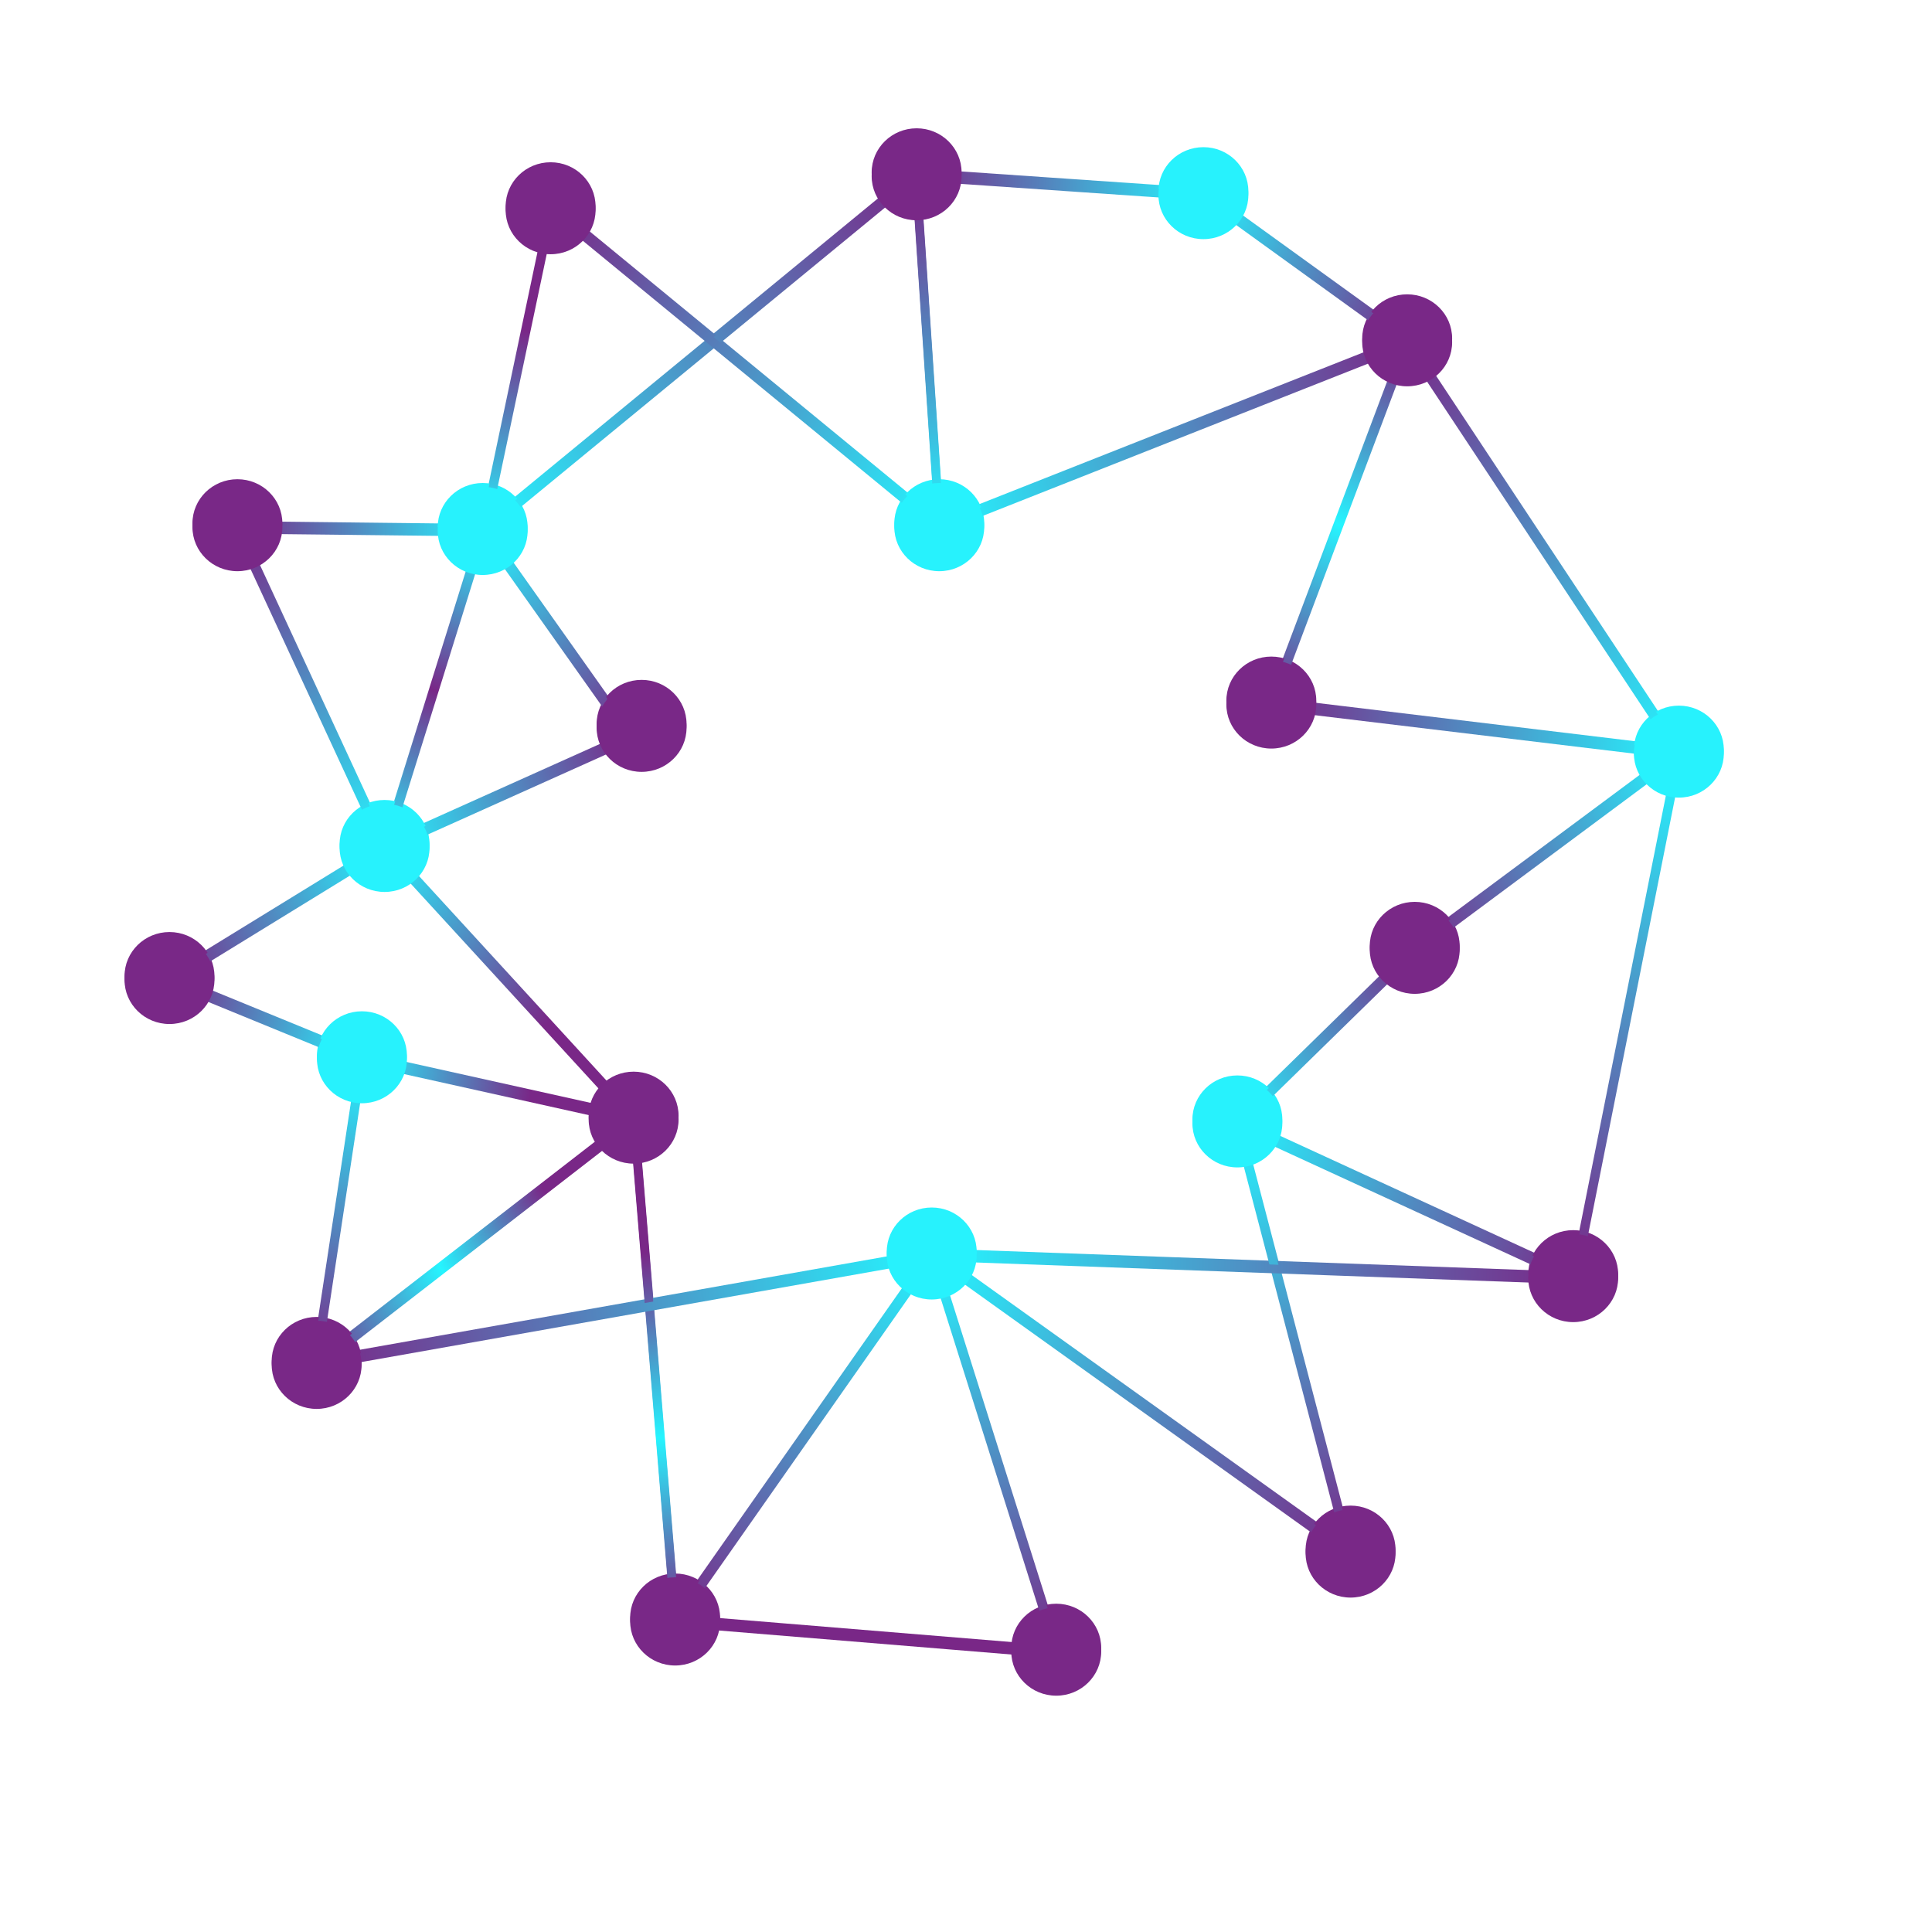 <svg width="512" height="512" viewBox="0 0 512 512" fill="none" xmlns="http://www.w3.org/2000/svg">
<g filter="url(#filter0_f_32_944)">
<path d="M128.208 139.935L146.197 54.532" stroke="url(#paint0_linear_32_944)" stroke-width="2.3"/>
<path d="M128.208 139.935L167.049 194.787" stroke="url(#paint1_linear_32_944)" stroke-width="2.3"/>
<path d="M102 224L167.049 194.787" stroke="url(#paint2_linear_32_944)" stroke-width="2.3"/>
<path d="M102 224L168 296" stroke="url(#paint3_linear_32_944)" stroke-width="2.3"/>
<path d="M128.208 139.935L102 224" stroke="url(#paint4_linear_32_944)" stroke-width="2.3"/>
<path d="M179 429L168 296" stroke="url(#paint5_linear_32_944)" stroke-width="2.3"/>
<path d="M336.845 186.021L373 90" stroke="url(#paint6_linear_32_944)" stroke-width="2.3"/>
<path d="M83.641 361.34L168 296" stroke="url(#paint7_linear_32_944)" stroke-width="2.3"/>
<path d="M128 140L62.789 139.27" stroke="url(#paint8_linear_32_944)" stroke-width="2.3"/>
<path d="M102 224L44.916 259.071" stroke="url(#paint9_linear_32_944)" stroke-width="2.3"/>
<path d="M96 280L44.916 259.071" stroke="url(#paint10_linear_32_944)" stroke-width="2.3"/>
<path d="M128.208 139.935L242.759 45.766" stroke="url(#paint11_linear_32_944)" stroke-width="2.3"/>
<path d="M249 139L242.759 45.766" stroke="url(#paint12_linear_32_944)" stroke-width="2.3"/>
<path d="M319 51L242.759 45.766" stroke="url(#paint13_linear_32_944)" stroke-width="2.3"/>
<path d="M319 51L373 90" stroke="url(#paint14_linear_32_944)" stroke-width="2.3"/>
<path d="M445 199L372.592 89.596" stroke="url(#paint15_linear_32_944)" stroke-width="2.3"/>
<path d="M445 199L375 251" stroke="url(#paint16_linear_32_944)" stroke-width="2.3"/>
<path d="M328 297L375.011 251.011" stroke="url(#paint17_linear_32_944)" stroke-width="2.3"/>
<path d="M247 332L280.246 437.312" stroke="url(#paint18_linear_32_944)" stroke-width="2.3"/>
<path d="M247 332L179 429" stroke="url(#paint19_linear_32_944)" stroke-width="2.3"/>
<path d="M445 199L417.313 338.186" stroke="url(#paint20_linear_32_944)" stroke-width="2.3"/>
<path d="M327.908 297.057L357.697 411.014" stroke="url(#paint21_linear_32_944)" stroke-width="2.3"/>
<path d="M327.908 297.057L417.313 338.186" stroke="url(#paint22_linear_32_944)" stroke-width="2.3"/>
<path d="M247 332L417.314 338.186" stroke="url(#paint23_linear_32_944)" stroke-width="2.3"/>
<path d="M247.479 332.121L357.697 411.014" stroke="url(#paint24_linear_32_944)" stroke-width="2.3"/>
<path d="M247 332L84 360.879" stroke="url(#paint25_linear_32_944)" stroke-width="2.3"/>
<path d="M96 280L83.641 361.34" stroke="url(#paint26_linear_32_944)" stroke-width="2.3"/>
<path d="M102 224L62.789 139.269" stroke="url(#paint27_linear_32_944)" stroke-width="2.3"/>
<path d="M96 280L168 296" stroke="url(#paint28_linear_32_944)" stroke-width="2.3"/>
<path d="M179 429L280.246 437.312" stroke="#792787" stroke-width="2.3"/>
<path d="M249 139L373 90" stroke="url(#paint29_linear_32_944)" stroke-width="2.3"/>
<path d="M445 199L337 186" stroke="url(#paint30_linear_32_944)" stroke-width="2.3"/>
<path d="M249 139L146.197 54.532" stroke="url(#paint31_linear_32_944)" stroke-width="2.3"/>
<ellipse cx="145.915" cy="54.688" rx="11.915" ry="11.688" fill="#792887"/>
<ellipse cx="62.916" cy="138.688" rx="11.915" ry="11.688" fill="#792887"/>
<ellipse cx="170.028" cy="191.865" rx="11.915" ry="11.688" fill="#792887"/>
<ellipse cx="242.915" cy="45.688" rx="11.915" ry="11.688" fill="#792887"/>
<ellipse cx="372.915" cy="89.688" rx="11.915" ry="11.688" fill="#792887"/>
<ellipse cx="44.916" cy="258.688" rx="11.915" ry="11.688" fill="#792887"/>
<ellipse cx="167.915" cy="295.688" rx="11.915" ry="11.688" fill="#792887"/>
<ellipse cx="83.915" cy="360.688" rx="11.915" ry="11.688" fill="#792887"/>
<ellipse cx="336.915" cy="185.688" rx="11.915" ry="11.688" fill="#792887"/>
<ellipse cx="374.915" cy="250.688" rx="11.915" ry="11.688" fill="#792887"/>
<ellipse cx="416.915" cy="337.688" rx="11.915" ry="11.688" fill="#792887"/>
<ellipse cx="357.915" cy="410.688" rx="11.915" ry="11.688" fill="#792887"/>
<ellipse cx="279.915" cy="436.688" rx="11.915" ry="11.688" fill="#792887"/>
<ellipse cx="178.915" cy="428.688" rx="11.915" ry="11.688" fill="#792887"/>
<ellipse cx="246.915" cy="331.688" rx="11.915" ry="11.688" fill="#27F2FD"/>
<ellipse cx="248.915" cy="138.688" rx="11.915" ry="11.688" fill="#27F2FD"/>
<ellipse cx="444.915" cy="198.688" rx="11.915" ry="11.688" fill="#27F2FD"/>
<ellipse cx="318.915" cy="50.688" rx="11.915" ry="11.688" fill="#27F2FD"/>
<ellipse cx="127.915" cy="139.688" rx="11.915" ry="11.688" fill="#27F2FD"/>
<ellipse cx="101.915" cy="223.688" rx="11.915" ry="11.688" fill="#27F2FD"/>
<ellipse cx="95.915" cy="279.688" rx="11.915" ry="11.688" fill="#27F2FD"/>
<ellipse cx="327.915" cy="296.688" rx="11.915" ry="11.688" fill="#27F2FD"/>
</g>
<path d="M128.208 140.935L146.197 55.532" stroke="url(#paint32_linear_32_944)" stroke-width="2.3"/>
<path d="M128.208 140.935L167.049 195.787" stroke="url(#paint33_linear_32_944)" stroke-width="2.3"/>
<path d="M102 225L167.049 195.787" stroke="url(#paint34_linear_32_944)" stroke-width="2.3"/>
<path d="M102 225L168 297" stroke="url(#paint35_linear_32_944)" stroke-width="2.3"/>
<path d="M128.208 140.935L102 225" stroke="url(#paint36_linear_32_944)" stroke-width="2.3"/>
<path d="M179 430L168 297" stroke="url(#paint37_linear_32_944)" stroke-width="2.3"/>
<path d="M336.845 187.021L373 91" stroke="url(#paint38_linear_32_944)" stroke-width="2.3"/>
<path d="M83.641 362.34L168 297" stroke="url(#paint39_linear_32_944)" stroke-width="2.3"/>
<path d="M128 141L62.789 140.27" stroke="url(#paint40_linear_32_944)" stroke-width="2.3"/>
<path d="M102 225L44.916 260.071" stroke="url(#paint41_linear_32_944)" stroke-width="2.3"/>
<path d="M96 281L44.916 260.071" stroke="url(#paint42_linear_32_944)" stroke-width="2.3"/>
<path d="M128.208 140.935L242.759 46.766" stroke="url(#paint43_linear_32_944)" stroke-width="2.3"/>
<path d="M249 140L242.759 46.766" stroke="url(#paint44_linear_32_944)" stroke-width="2.3"/>
<path d="M319 52L242.759 46.766" stroke="url(#paint45_linear_32_944)" stroke-width="2.3"/>
<path d="M319 52L373 91" stroke="url(#paint46_linear_32_944)" stroke-width="2.3"/>
<path d="M445 200L372.592 90.596" stroke="url(#paint47_linear_32_944)" stroke-width="2.3"/>
<path d="M445 200L375 252" stroke="url(#paint48_linear_32_944)" stroke-width="2.3"/>
<path d="M328 298L375.011 252.011" stroke="url(#paint49_linear_32_944)" stroke-width="2.3"/>
<path d="M247 333L280.246 438.312" stroke="url(#paint50_linear_32_944)" stroke-width="2.3"/>
<path d="M247 333L179 430" stroke="url(#paint51_linear_32_944)" stroke-width="2.3"/>
<path d="M445 200L417.313 339.186" stroke="url(#paint52_linear_32_944)" stroke-width="2.3"/>
<path d="M327.908 298.057L357.697 412.014" stroke="url(#paint53_linear_32_944)" stroke-width="2.3"/>
<path d="M327.908 298.057L417.313 339.186" stroke="url(#paint54_linear_32_944)" stroke-width="2.3"/>
<path d="M247 333L417.314 339.186" stroke="url(#paint55_linear_32_944)" stroke-width="2.3"/>
<path d="M247.479 333.121L357.697 412.014" stroke="url(#paint56_linear_32_944)" stroke-width="2.3"/>
<path d="M247 333L84 361.879" stroke="url(#paint57_linear_32_944)" stroke-width="2.3"/>
<path d="M96 281L83.641 362.34" stroke="url(#paint58_linear_32_944)" stroke-width="2.3"/>
<path d="M102 225L62.789 140.269" stroke="url(#paint59_linear_32_944)" stroke-width="2.3"/>
<path d="M96 281L168 297" stroke="url(#paint60_linear_32_944)" stroke-width="2.3"/>
<path d="M179 430L280.246 438.312" stroke="#792787" stroke-width="2.3"/>
<path d="M249 140L373 91" stroke="url(#paint61_linear_32_944)" stroke-width="2.3"/>
<path d="M445 200L337 187" stroke="url(#paint62_linear_32_944)" stroke-width="2.3"/>
<path d="M249 140L146.197 55.532" stroke="url(#paint63_linear_32_944)" stroke-width="2.3"/>
<ellipse cx="145.915" cy="55.688" rx="11.915" ry="11.688" fill="#792887"/>
<ellipse cx="62.916" cy="139.688" rx="11.915" ry="11.688" fill="#792887"/>
<ellipse cx="170.028" cy="192.865" rx="11.915" ry="11.688" fill="#792887"/>
<ellipse cx="242.915" cy="46.688" rx="11.915" ry="11.688" fill="#792887"/>
<ellipse cx="372.915" cy="90.688" rx="11.915" ry="11.688" fill="#792887"/>
<ellipse cx="44.916" cy="259.688" rx="11.915" ry="11.688" fill="#792887"/>
<ellipse cx="167.915" cy="296.688" rx="11.915" ry="11.688" fill="#792887"/>
<ellipse cx="83.915" cy="361.688" rx="11.915" ry="11.688" fill="#792887"/>
<ellipse cx="336.915" cy="186.688" rx="11.915" ry="11.688" fill="#792887"/>
<ellipse cx="374.915" cy="251.688" rx="11.915" ry="11.688" fill="#792887"/>
<ellipse cx="416.915" cy="338.688" rx="11.915" ry="11.688" fill="#792887"/>
<ellipse cx="357.915" cy="411.688" rx="11.915" ry="11.688" fill="#792887"/>
<ellipse cx="279.915" cy="437.688" rx="11.915" ry="11.688" fill="#792887"/>
<ellipse cx="178.915" cy="429.688" rx="11.915" ry="11.688" fill="#792887"/>
<ellipse cx="246.915" cy="332.688" rx="11.915" ry="11.688" fill="#27F2FD"/>
<ellipse cx="248.915" cy="139.688" rx="11.915" ry="11.688" fill="#27F2FD"/>
<ellipse cx="444.915" cy="199.688" rx="11.915" ry="11.688" fill="#27F2FD"/>
<ellipse cx="318.915" cy="51.688" rx="11.915" ry="11.688" fill="#27F2FD"/>
<ellipse cx="127.915" cy="140.688" rx="11.915" ry="11.688" fill="#27F2FD"/>
<ellipse cx="101.915" cy="224.688" rx="11.915" ry="11.688" fill="#27F2FD"/>
<ellipse cx="95.915" cy="280.688" rx="11.915" ry="11.688" fill="#27F2FD"/>
<ellipse cx="327.915" cy="297.688" rx="11.915" ry="11.688" fill="#27F2FD"/>
<defs>
<filter id="filter0_f_32_944" x="0" y="1" width="489.831" height="480.376" filterUnits="userSpaceOnUse" color-interpolation-filters="sRGB">
<feFlood flood-opacity="0" result="BackgroundImageFix"/>
<feBlend mode="normal" in="SourceGraphic" in2="BackgroundImageFix" result="shape"/>
<feGaussianBlur stdDeviation="16.5" result="effect1_foregroundBlur_32_944"/>
</filter>
<linearGradient id="paint0_linear_32_944" x1="128.698" y1="140.034" x2="138.343" y2="55.611" gradientUnits="userSpaceOnUse">
<stop stop-color="#25F5FF"/>
<stop offset="0.639" stop-color="#792787"/>
</linearGradient>
<linearGradient id="paint1_linear_32_944" x1="127.795" y1="140.217" x2="165.633" y2="195.752" gradientUnits="userSpaceOnUse">
<stop stop-color="#25F5FF"/>
<stop offset="1" stop-color="#792787"/>
</linearGradient>
<linearGradient id="paint2_linear_32_944" x1="102.205" y1="224.456" x2="167.254" y2="195.243" gradientUnits="userSpaceOnUse">
<stop stop-color="#25F5FF"/>
<stop offset="1" stop-color="#792787"/>
</linearGradient>
<linearGradient id="paint3_linear_32_944" x1="101.631" y1="224.338" x2="142.664" y2="272.399" gradientUnits="userSpaceOnUse">
<stop stop-color="#25F5FF"/>
<stop offset="1" stop-color="#792787"/>
</linearGradient>
<linearGradient id="paint4_linear_32_944" x1="127.731" y1="139.786" x2="101.523" y2="223.851" gradientUnits="userSpaceOnUse">
<stop stop-color="#25F5FF"/>
<stop offset="0.5" stop-color="#792787"/>
<stop offset="1" stop-color="#25F5FF"/>
</linearGradient>
<linearGradient id="paint5_linear_32_944" x1="179.498" y1="428.959" x2="164.824" y2="293.377" gradientUnits="userSpaceOnUse">
<stop stop-color="#792787"/>
<stop offset="0.361" stop-color="#25F5FF"/>
<stop offset="0.721" stop-color="#792787"/>
</linearGradient>
<linearGradient id="paint6_linear_32_944" x1="337.313" y1="186.197" x2="373.468" y2="90.176" gradientUnits="userSpaceOnUse">
<stop stop-color="#792787"/>
<stop offset="0.5" stop-color="#25F5FF"/>
<stop offset="1" stop-color="#792787"/>
</linearGradient>
<linearGradient id="paint7_linear_32_944" x1="83.947" y1="361.736" x2="168.306" y2="296.395" gradientUnits="userSpaceOnUse">
<stop stop-color="#792787"/>
<stop offset="0.396" stop-color="#25F5FF"/>
<stop offset="0.718" stop-color="#792787"/>
</linearGradient>
<linearGradient id="paint8_linear_32_944" x1="128.006" y1="139.5" x2="62.794" y2="138.77" gradientUnits="userSpaceOnUse">
<stop stop-color="#25F5FF"/>
<stop offset="1" stop-color="#792787"/>
</linearGradient>
<linearGradient id="paint9_linear_32_944" x1="101.738" y1="223.574" x2="44.654" y2="258.645" gradientUnits="userSpaceOnUse">
<stop stop-color="#25F5FF"/>
<stop offset="1" stop-color="#792787"/>
</linearGradient>
<linearGradient id="paint10_linear_32_944" x1="96.19" y1="279.537" x2="45.105" y2="258.608" gradientUnits="userSpaceOnUse">
<stop stop-color="#25F5FF"/>
<stop offset="1" stop-color="#792787"/>
</linearGradient>
<linearGradient id="paint11_linear_32_944" x1="128.561" y1="140.289" x2="233.163" y2="36.129" gradientUnits="userSpaceOnUse">
<stop stop-color="#25F5FF"/>
<stop offset="1" stop-color="#792787"/>
</linearGradient>
<linearGradient id="paint12_linear_32_944" x1="249.499" y1="138.967" x2="243.258" y2="45.733" gradientUnits="userSpaceOnUse">
<stop stop-color="#25F5FF"/>
<stop offset="1" stop-color="#792787"/>
</linearGradient>
<linearGradient id="paint13_linear_32_944" x1="319.034" y1="50.501" x2="242.793" y2="45.267" gradientUnits="userSpaceOnUse">
<stop stop-color="#25F5FF"/>
<stop offset="1" stop-color="#792787"/>
</linearGradient>
<linearGradient id="paint14_linear_32_944" x1="318.707" y1="51.405" x2="372.707" y2="90.405" gradientUnits="userSpaceOnUse">
<stop stop-color="#25F5FF"/>
<stop offset="1" stop-color="#792787"/>
</linearGradient>
<linearGradient id="paint15_linear_32_944" x1="445.417" y1="198.724" x2="373.008" y2="89.32" gradientUnits="userSpaceOnUse">
<stop stop-color="#25F5FF"/>
<stop offset="1" stop-color="#792787"/>
</linearGradient>
<linearGradient id="paint16_linear_32_944" x1="444.702" y1="198.599" x2="374.702" y2="250.599" gradientUnits="userSpaceOnUse">
<stop stop-color="#25F5FF"/>
<stop offset="1" stop-color="#792787"/>
</linearGradient>
<linearGradient id="paint17_linear_32_944" x1="328.35" y1="297.357" x2="375.361" y2="251.369" gradientUnits="userSpaceOnUse">
<stop stop-color="#25F5FF"/>
<stop offset="1" stop-color="#792787"/>
</linearGradient>
<linearGradient id="paint18_linear_32_944" x1="246.523" y1="332.151" x2="279.77" y2="437.463" gradientUnits="userSpaceOnUse">
<stop stop-color="#25F5FF"/>
<stop offset="1" stop-color="#792787"/>
</linearGradient>
<linearGradient id="paint19_linear_32_944" x1="246.591" y1="331.713" x2="178.591" y2="428.713" gradientUnits="userSpaceOnUse">
<stop stop-color="#25F5FF"/>
<stop offset="1" stop-color="#792787"/>
</linearGradient>
<linearGradient id="paint20_linear_32_944" x1="444.51" y1="198.902" x2="416.823" y2="338.089" gradientUnits="userSpaceOnUse">
<stop stop-color="#25F5FF"/>
<stop offset="0.5" stop-color="#4F8EC3"/>
<stop offset="1" stop-color="#792787"/>
</linearGradient>
<linearGradient id="paint21_linear_32_944" x1="327.424" y1="297.179" x2="356.152" y2="411.403" gradientUnits="userSpaceOnUse">
<stop stop-color="#25F5FF"/>
<stop offset="1" stop-color="#792787"/>
</linearGradient>
<linearGradient id="paint22_linear_32_944" x1="327.693" y1="297.508" x2="416.468" y2="339.954" gradientUnits="userSpaceOnUse">
<stop stop-color="#25F5FF"/>
<stop offset="1" stop-color="#792787"/>
</linearGradient>
<linearGradient id="paint23_linear_32_944" x1="246.982" y1="332.5" x2="417.295" y2="338.686" gradientUnits="userSpaceOnUse">
<stop stop-color="#25F5FF"/>
<stop offset="1" stop-color="#792787"/>
</linearGradient>
<linearGradient id="paint24_linear_32_944" x1="247.18" y1="332.522" x2="355.913" y2="413.412" gradientUnits="userSpaceOnUse">
<stop stop-color="#25F5FF"/>
<stop offset="1" stop-color="#792787"/>
</linearGradient>
<linearGradient id="paint25_linear_32_944" x1="246.913" y1="331.508" x2="83.913" y2="360.387" gradientUnits="userSpaceOnUse">
<stop stop-color="#25F5FF"/>
<stop offset="1" stop-color="#792787"/>
</linearGradient>
<linearGradient id="paint26_linear_32_944" x1="95.506" y1="279.925" x2="83.147" y2="361.265" gradientUnits="userSpaceOnUse">
<stop stop-color="#25F5FF"/>
<stop offset="1" stop-color="#792787"/>
</linearGradient>
<linearGradient id="paint27_linear_32_944" x1="102.454" y1="223.79" x2="63.242" y2="139.06" gradientUnits="userSpaceOnUse">
<stop stop-color="#25F5FF"/>
<stop offset="1" stop-color="#792787"/>
</linearGradient>
<linearGradient id="paint28_linear_32_944" x1="95.891" y1="280.488" x2="167.892" y2="296.488" gradientUnits="userSpaceOnUse">
<stop stop-color="#25F5FF"/>
<stop offset="0.619" stop-color="#792787"/>
</linearGradient>
<linearGradient id="paint29_linear_32_944" x1="249.184" y1="139.465" x2="373.184" y2="90.465" gradientUnits="userSpaceOnUse">
<stop stop-color="#25F5FF"/>
<stop offset="1" stop-color="#792787"/>
</linearGradient>
<linearGradient id="paint30_linear_32_944" x1="445.06" y1="198.504" x2="337.06" y2="185.504" gradientUnits="userSpaceOnUse">
<stop stop-color="#25F5FF"/>
<stop offset="1" stop-color="#792787"/>
</linearGradient>
<linearGradient id="paint31_linear_32_944" x1="249.317" y1="138.614" x2="146.515" y2="54.145" gradientUnits="userSpaceOnUse">
<stop stop-color="#25F5FF"/>
<stop offset="1" stop-color="#792787"/>
</linearGradient>
<linearGradient id="paint32_linear_32_944" x1="128.698" y1="141.034" x2="138.343" y2="56.611" gradientUnits="userSpaceOnUse">
<stop stop-color="#25F5FF"/>
<stop offset="0.639" stop-color="#792787"/>
</linearGradient>
<linearGradient id="paint33_linear_32_944" x1="127.795" y1="141.217" x2="165.633" y2="196.752" gradientUnits="userSpaceOnUse">
<stop stop-color="#25F5FF"/>
<stop offset="1" stop-color="#792787"/>
</linearGradient>
<linearGradient id="paint34_linear_32_944" x1="102.205" y1="225.456" x2="167.254" y2="196.243" gradientUnits="userSpaceOnUse">
<stop stop-color="#25F5FF"/>
<stop offset="1" stop-color="#792787"/>
</linearGradient>
<linearGradient id="paint35_linear_32_944" x1="101.631" y1="225.338" x2="142.664" y2="273.399" gradientUnits="userSpaceOnUse">
<stop stop-color="#25F5FF"/>
<stop offset="1" stop-color="#792787"/>
</linearGradient>
<linearGradient id="paint36_linear_32_944" x1="127.731" y1="140.786" x2="101.523" y2="224.851" gradientUnits="userSpaceOnUse">
<stop stop-color="#25F5FF"/>
<stop offset="0.5" stop-color="#792787"/>
<stop offset="1" stop-color="#25F5FF"/>
</linearGradient>
<linearGradient id="paint37_linear_32_944" x1="179.498" y1="429.959" x2="164.824" y2="294.377" gradientUnits="userSpaceOnUse">
<stop stop-color="#792787"/>
<stop offset="0.361" stop-color="#25F5FF"/>
<stop offset="0.721" stop-color="#792787"/>
</linearGradient>
<linearGradient id="paint38_linear_32_944" x1="337.313" y1="187.197" x2="373.468" y2="91.176" gradientUnits="userSpaceOnUse">
<stop stop-color="#792787"/>
<stop offset="0.5" stop-color="#25F5FF"/>
<stop offset="1" stop-color="#792787"/>
</linearGradient>
<linearGradient id="paint39_linear_32_944" x1="83.947" y1="362.736" x2="168.306" y2="297.395" gradientUnits="userSpaceOnUse">
<stop stop-color="#792787"/>
<stop offset="0.396" stop-color="#25F5FF"/>
<stop offset="0.718" stop-color="#792787"/>
</linearGradient>
<linearGradient id="paint40_linear_32_944" x1="128.006" y1="140.5" x2="62.794" y2="139.77" gradientUnits="userSpaceOnUse">
<stop stop-color="#25F5FF"/>
<stop offset="1" stop-color="#792787"/>
</linearGradient>
<linearGradient id="paint41_linear_32_944" x1="101.738" y1="224.574" x2="44.654" y2="259.645" gradientUnits="userSpaceOnUse">
<stop stop-color="#25F5FF"/>
<stop offset="1" stop-color="#792787"/>
</linearGradient>
<linearGradient id="paint42_linear_32_944" x1="96.19" y1="280.537" x2="45.105" y2="259.608" gradientUnits="userSpaceOnUse">
<stop stop-color="#25F5FF"/>
<stop offset="1" stop-color="#792787"/>
</linearGradient>
<linearGradient id="paint43_linear_32_944" x1="128.561" y1="141.289" x2="233.163" y2="37.129" gradientUnits="userSpaceOnUse">
<stop stop-color="#25F5FF"/>
<stop offset="1" stop-color="#792787"/>
</linearGradient>
<linearGradient id="paint44_linear_32_944" x1="249.499" y1="139.967" x2="243.258" y2="46.733" gradientUnits="userSpaceOnUse">
<stop stop-color="#25F5FF"/>
<stop offset="1" stop-color="#792787"/>
</linearGradient>
<linearGradient id="paint45_linear_32_944" x1="319.034" y1="51.501" x2="242.793" y2="46.267" gradientUnits="userSpaceOnUse">
<stop stop-color="#25F5FF"/>
<stop offset="1" stop-color="#792787"/>
</linearGradient>
<linearGradient id="paint46_linear_32_944" x1="318.707" y1="52.405" x2="372.707" y2="91.405" gradientUnits="userSpaceOnUse">
<stop stop-color="#25F5FF"/>
<stop offset="1" stop-color="#792787"/>
</linearGradient>
<linearGradient id="paint47_linear_32_944" x1="445.417" y1="199.724" x2="373.008" y2="90.32" gradientUnits="userSpaceOnUse">
<stop stop-color="#25F5FF"/>
<stop offset="1" stop-color="#792787"/>
</linearGradient>
<linearGradient id="paint48_linear_32_944" x1="444.702" y1="199.599" x2="374.702" y2="251.599" gradientUnits="userSpaceOnUse">
<stop stop-color="#25F5FF"/>
<stop offset="1" stop-color="#792787"/>
</linearGradient>
<linearGradient id="paint49_linear_32_944" x1="328.35" y1="298.357" x2="375.361" y2="252.369" gradientUnits="userSpaceOnUse">
<stop stop-color="#25F5FF"/>
<stop offset="1" stop-color="#792787"/>
</linearGradient>
<linearGradient id="paint50_linear_32_944" x1="246.523" y1="333.151" x2="279.77" y2="438.463" gradientUnits="userSpaceOnUse">
<stop stop-color="#25F5FF"/>
<stop offset="1" stop-color="#792787"/>
</linearGradient>
<linearGradient id="paint51_linear_32_944" x1="246.591" y1="332.713" x2="178.591" y2="429.713" gradientUnits="userSpaceOnUse">
<stop stop-color="#25F5FF"/>
<stop offset="1" stop-color="#792787"/>
</linearGradient>
<linearGradient id="paint52_linear_32_944" x1="444.51" y1="199.902" x2="416.823" y2="339.089" gradientUnits="userSpaceOnUse">
<stop stop-color="#25F5FF"/>
<stop offset="0.5" stop-color="#4F8EC3"/>
<stop offset="1" stop-color="#792787"/>
</linearGradient>
<linearGradient id="paint53_linear_32_944" x1="327.424" y1="298.179" x2="356.152" y2="412.403" gradientUnits="userSpaceOnUse">
<stop stop-color="#25F5FF"/>
<stop offset="1" stop-color="#792787"/>
</linearGradient>
<linearGradient id="paint54_linear_32_944" x1="327.693" y1="298.508" x2="416.468" y2="340.954" gradientUnits="userSpaceOnUse">
<stop stop-color="#25F5FF"/>
<stop offset="1" stop-color="#792787"/>
</linearGradient>
<linearGradient id="paint55_linear_32_944" x1="246.982" y1="333.5" x2="417.295" y2="339.686" gradientUnits="userSpaceOnUse">
<stop stop-color="#25F5FF"/>
<stop offset="1" stop-color="#792787"/>
</linearGradient>
<linearGradient id="paint56_linear_32_944" x1="247.18" y1="333.522" x2="355.913" y2="414.412" gradientUnits="userSpaceOnUse">
<stop stop-color="#25F5FF"/>
<stop offset="1" stop-color="#792787"/>
</linearGradient>
<linearGradient id="paint57_linear_32_944" x1="246.913" y1="332.508" x2="83.913" y2="361.387" gradientUnits="userSpaceOnUse">
<stop stop-color="#25F5FF"/>
<stop offset="1" stop-color="#792787"/>
</linearGradient>
<linearGradient id="paint58_linear_32_944" x1="95.506" y1="280.925" x2="83.147" y2="362.265" gradientUnits="userSpaceOnUse">
<stop stop-color="#25F5FF"/>
<stop offset="1" stop-color="#792787"/>
</linearGradient>
<linearGradient id="paint59_linear_32_944" x1="102.454" y1="224.79" x2="63.242" y2="140.06" gradientUnits="userSpaceOnUse">
<stop stop-color="#25F5FF"/>
<stop offset="1" stop-color="#792787"/>
</linearGradient>
<linearGradient id="paint60_linear_32_944" x1="95.891" y1="281.488" x2="167.892" y2="297.488" gradientUnits="userSpaceOnUse">
<stop stop-color="#25F5FF"/>
<stop offset="0.619" stop-color="#792787"/>
</linearGradient>
<linearGradient id="paint61_linear_32_944" x1="249.184" y1="140.465" x2="373.184" y2="91.465" gradientUnits="userSpaceOnUse">
<stop stop-color="#25F5FF"/>
<stop offset="1" stop-color="#792787"/>
</linearGradient>
<linearGradient id="paint62_linear_32_944" x1="445.06" y1="199.504" x2="337.06" y2="186.504" gradientUnits="userSpaceOnUse">
<stop stop-color="#25F5FF"/>
<stop offset="1" stop-color="#792787"/>
</linearGradient>
<linearGradient id="paint63_linear_32_944" x1="249.317" y1="139.614" x2="146.515" y2="55.145" gradientUnits="userSpaceOnUse">
<stop stop-color="#25F5FF"/>
<stop offset="1" stop-color="#792787"/>
</linearGradient>
</defs>
</svg>
